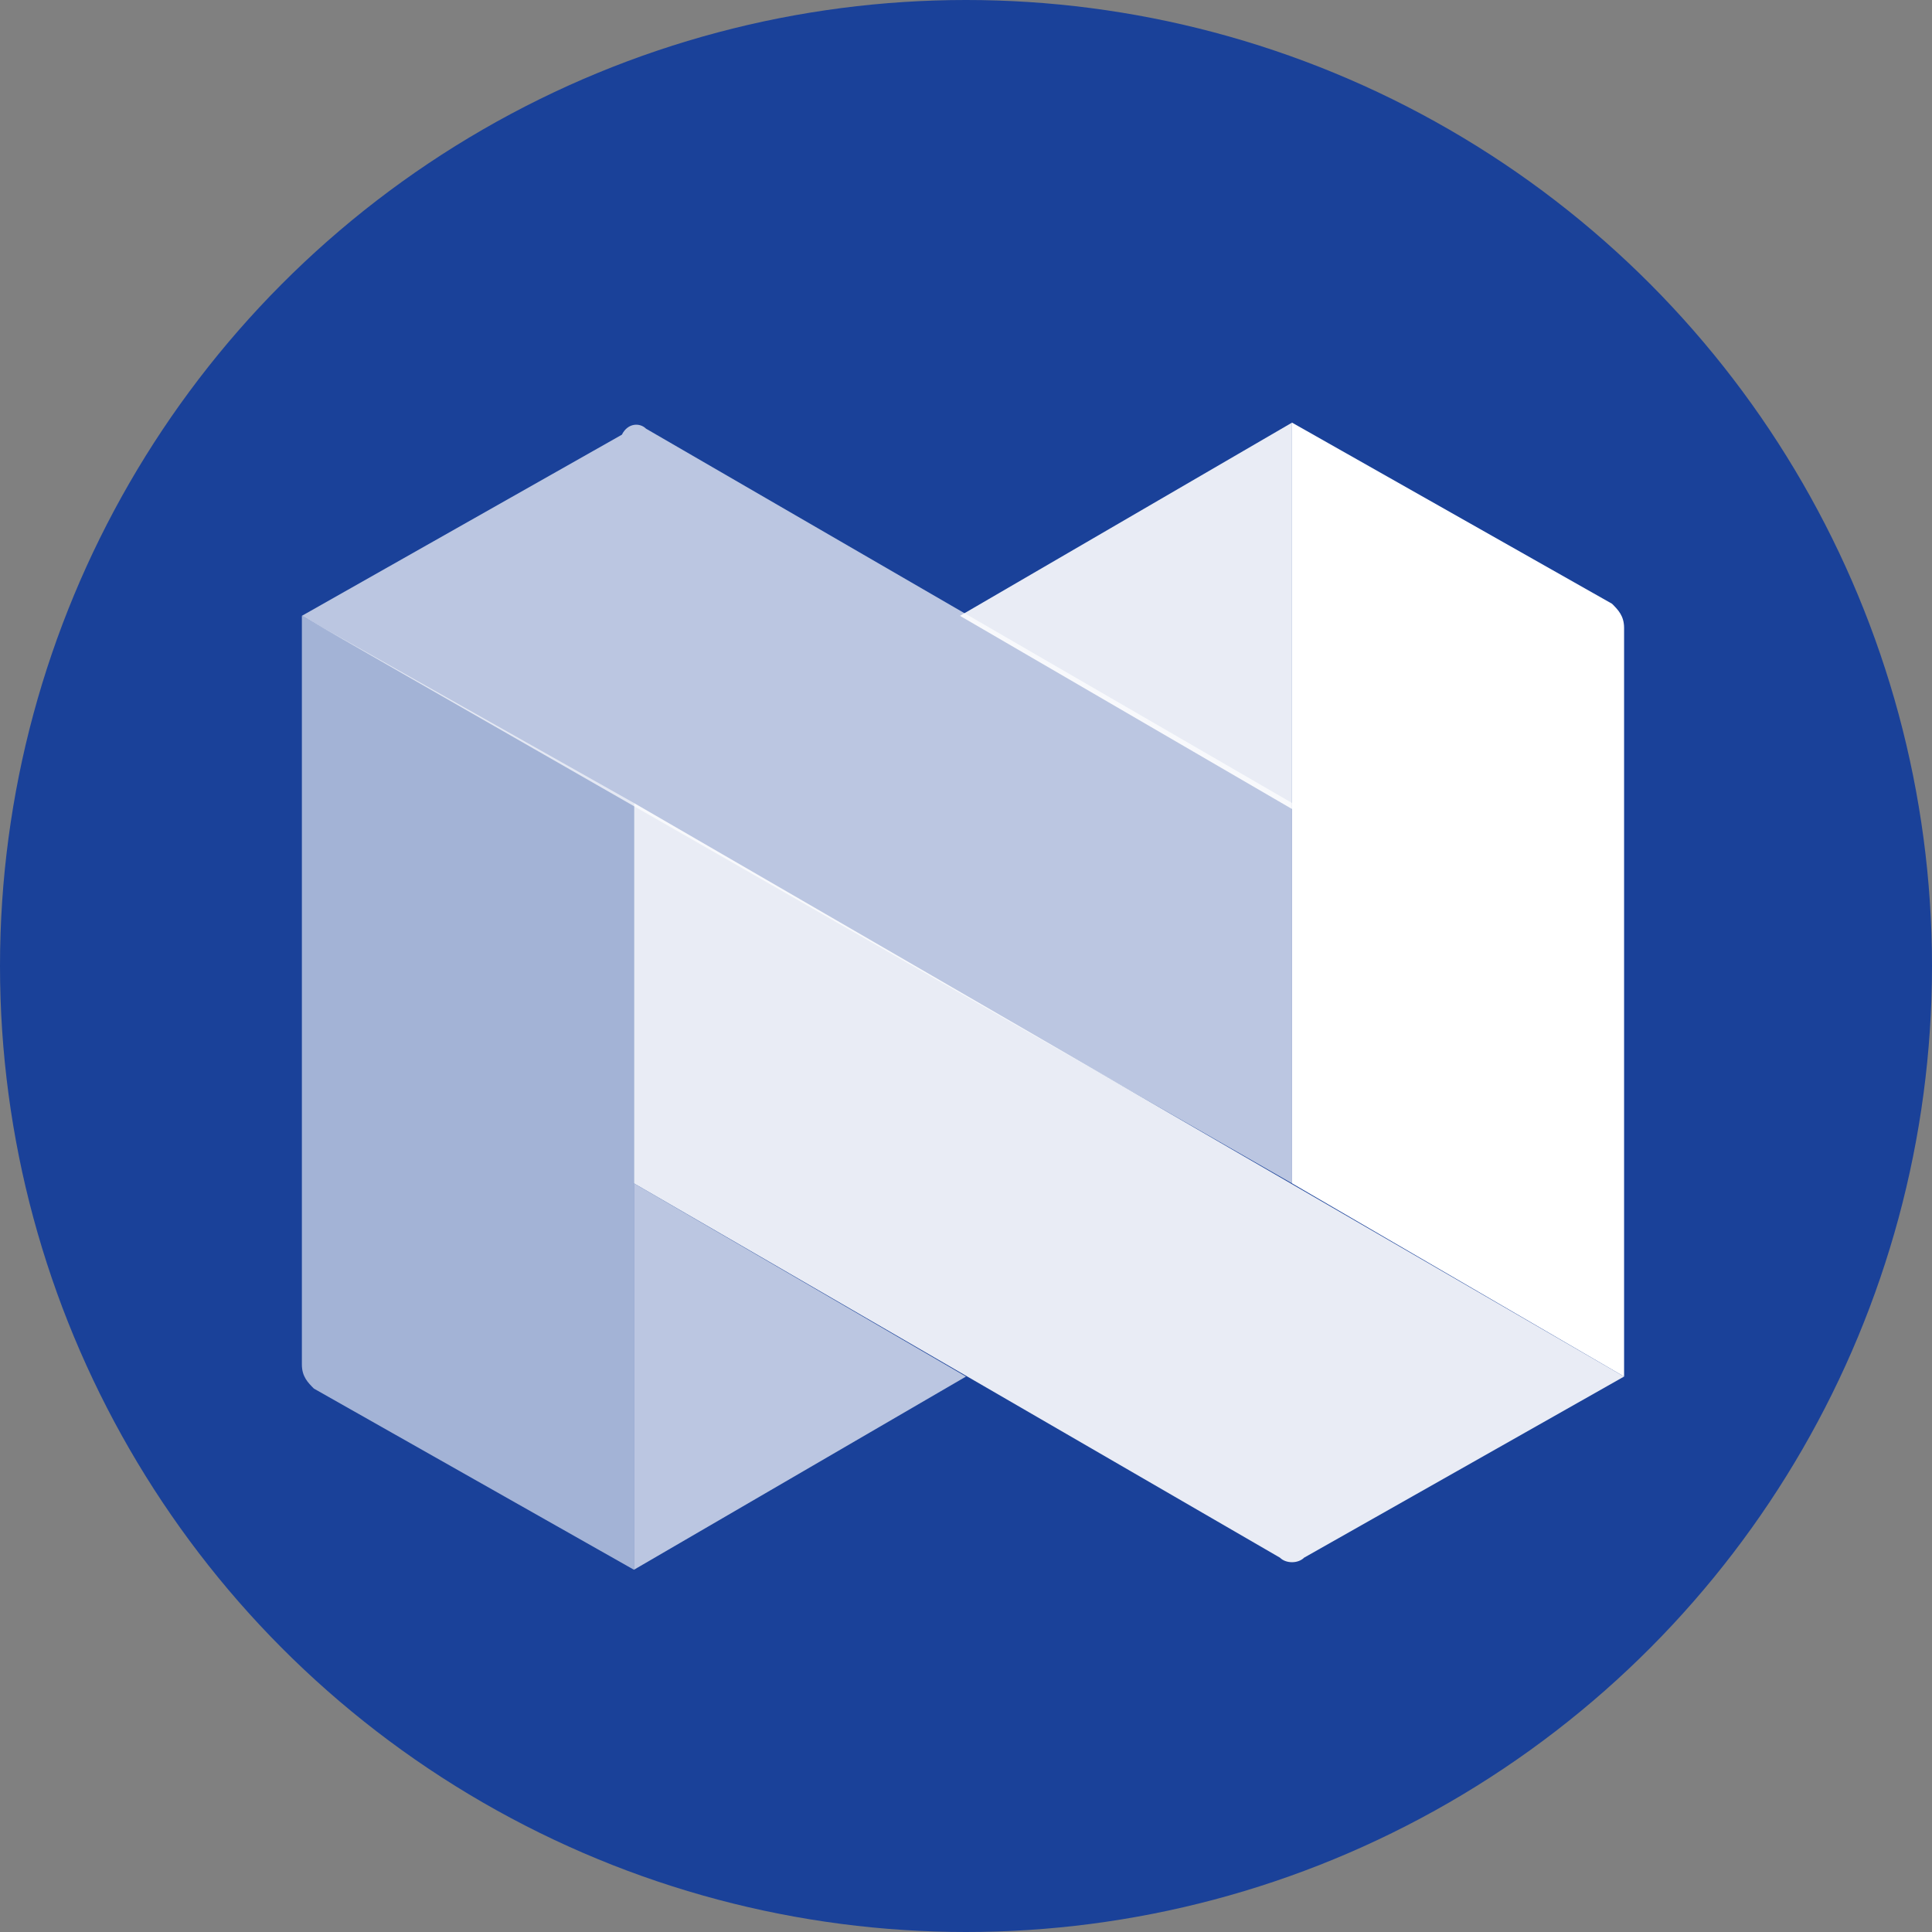 <svg enable-background="new 0 0 32 32" viewBox="0 0 32 32" xmlns="http://www.w3.org/2000/svg"><rect x="0" y="0" width="32" height="32" fill="#808080" stroke="none"/><circle cx="16" cy="16" fill="#1a4199" r="16"/><g fill="#fff"><path d="m10.7 7.1 10.7 6.2v6.3l-16.4-9.4 5.3-3c.1-.2.3-.2.4-.1" opacity=".7"/><path d="m21.4 7-5.5 3.2 5.5 3.2z" opacity=".9"/><path d="m21.4 7 5.3 3c.1.1.2.2.2.4v12.4l-5.5-3.2z"/><path d="m26.9 22.8-5.3 3c-.1.1-.3.1-.4 0l-10.7-6.2v-6.3z" opacity=".9"/><path d="m5 10.2v12.4c0 .2.1.3.2.4l5.3 3v-12.7z" opacity=".6"/><path d="m10.5 26 5.5-3.2-5.5-3.2z" opacity=".7"/></g></svg>
